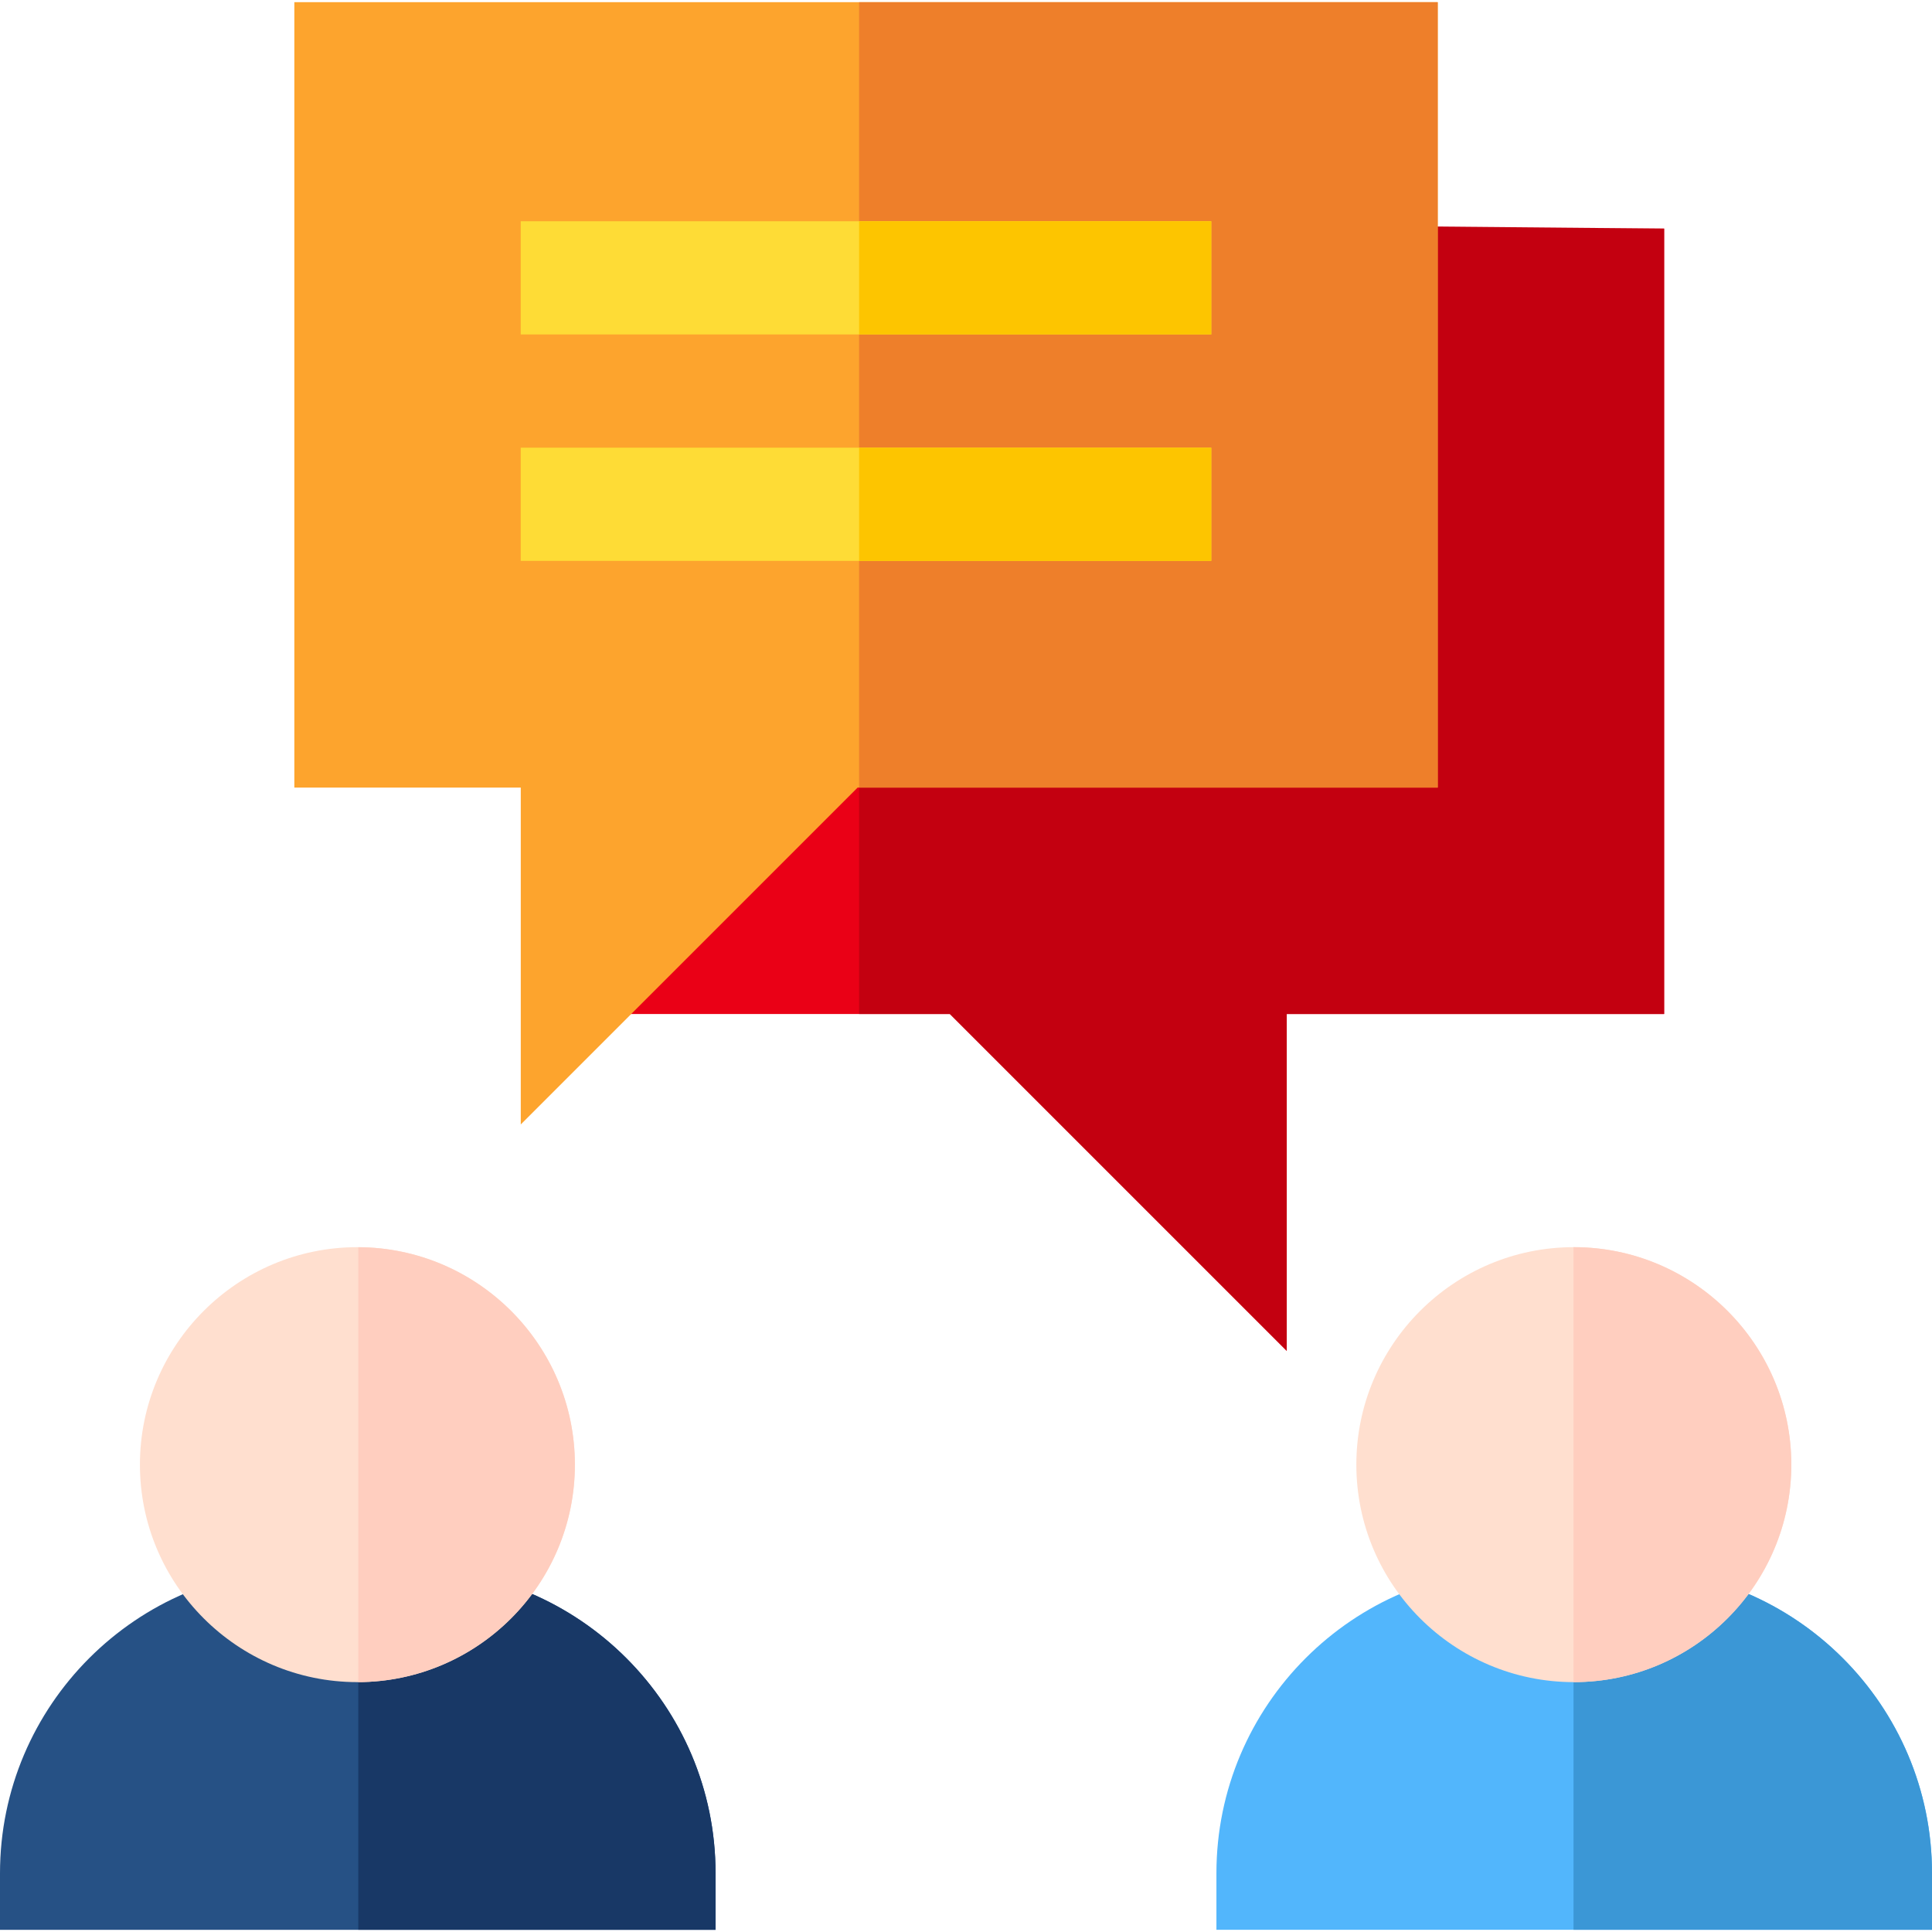 <?xml version="1.0" encoding="UTF-8" standalone="no"?>
<!-- Generator: Adobe Illustrator 19.0.0, SVG Export Plug-In . SVG Version: 6.00 Build 0)  -->
<svg id="Capa_1" style="enable-background:new 0 0 512 512" xmlns="http://www.w3.org/2000/svg" xml:space="preserve" viewBox="0 0 512 512" version="1.1" y="0px" x="0px" xmlns:xlink="http://www.w3.org/1999/xlink">
<polygon points="366.01 60.582 161.06 60.582 161.06 268.73 251.74 268.73 341 357.99 341 268.73 441.01 268.73 441.01 60.582" fill="#EA0016"/>
<path d="m431.36 415.78h-28.357c-44.464 0-80.638 36.174-80.638 80.638v15h189.64v-15c0-44.46-36.17-80.64-80.64-80.64z" fill="#52B6FC"/>
<path d="m431.36 415.78h-14.36v95.638h95v-15c0-44.46-36.17-80.64-80.64-80.64z" fill="#3B97D6"/>
<polygon points="227.67 58.633 227.67 268.73 251.74 268.73 341 357.99 341 268.73 441.01 268.73 441.01 60.582" fill="#C30010"/>
<polygon points="78.004 0.579 78.004 208.72 138.01 208.72 138.01 297.99 227.28 208.72 381.01 208.72 381.01 0.579" fill="#FDA42D"/>
<rect height="208.14" width="153.34" y=".579" x="227.67" fill="#EE7F2A"/>
<g fill="#FEDC36">
	<rect height="30" width="183" y="58.63" x="138"/>
	<rect height="30" width="183" y="118.64" x="138"/>
</g>
<g fill="#FDC500">
	<rect height="30" width="93.33" y="58.63" x="227.67"/>
	<rect height="30" width="93.33" y="118.64" x="227.67"/>
</g>
<path d="m109 415.78h-28.362c-44.464 0-80.638 36.18-80.638 80.64v15h189.63v-15c0-44.46-36.17-80.64-80.63-80.64z" fill="#265185"/>
<path d="m109 415.78h-14.052v95.638h94.684v-15c0-44.46-36.17-80.64-80.63-80.64z" fill="#183866"/>
<path d="m94.716 330.51c-31.78 0-57.635 25.855-57.635 57.635s25.855 57.635 57.635 57.635 57.635-25.855 57.635-57.635-25.85-57.63-57.634-57.63z" fill="#FFDFCF"/>
<path d="m94.948 330.52v115.26c31.673-0.126 57.402-25.927 57.402-57.629s-25.73-57.5-57.402-57.63z" fill="#FFCEBF"/>
<path d="m417.08 330.51c-31.78 0-57.635 25.855-57.635 57.635s25.855 57.635 57.635 57.635 57.635-25.855 57.635-57.635-25.86-57.63-57.64-57.63z" fill="#FFDFCF"/>
<path d="m417.08 330.51c-0.028 0-0.056 0.002-0.084 0.002v115.26c0.028 0 0.056 0.002 0.084 0.002 31.78 0 57.635-25.855 57.635-57.635s-25.86-57.63-57.64-57.63z" fill="#FFCEBF"/>
</svg>

